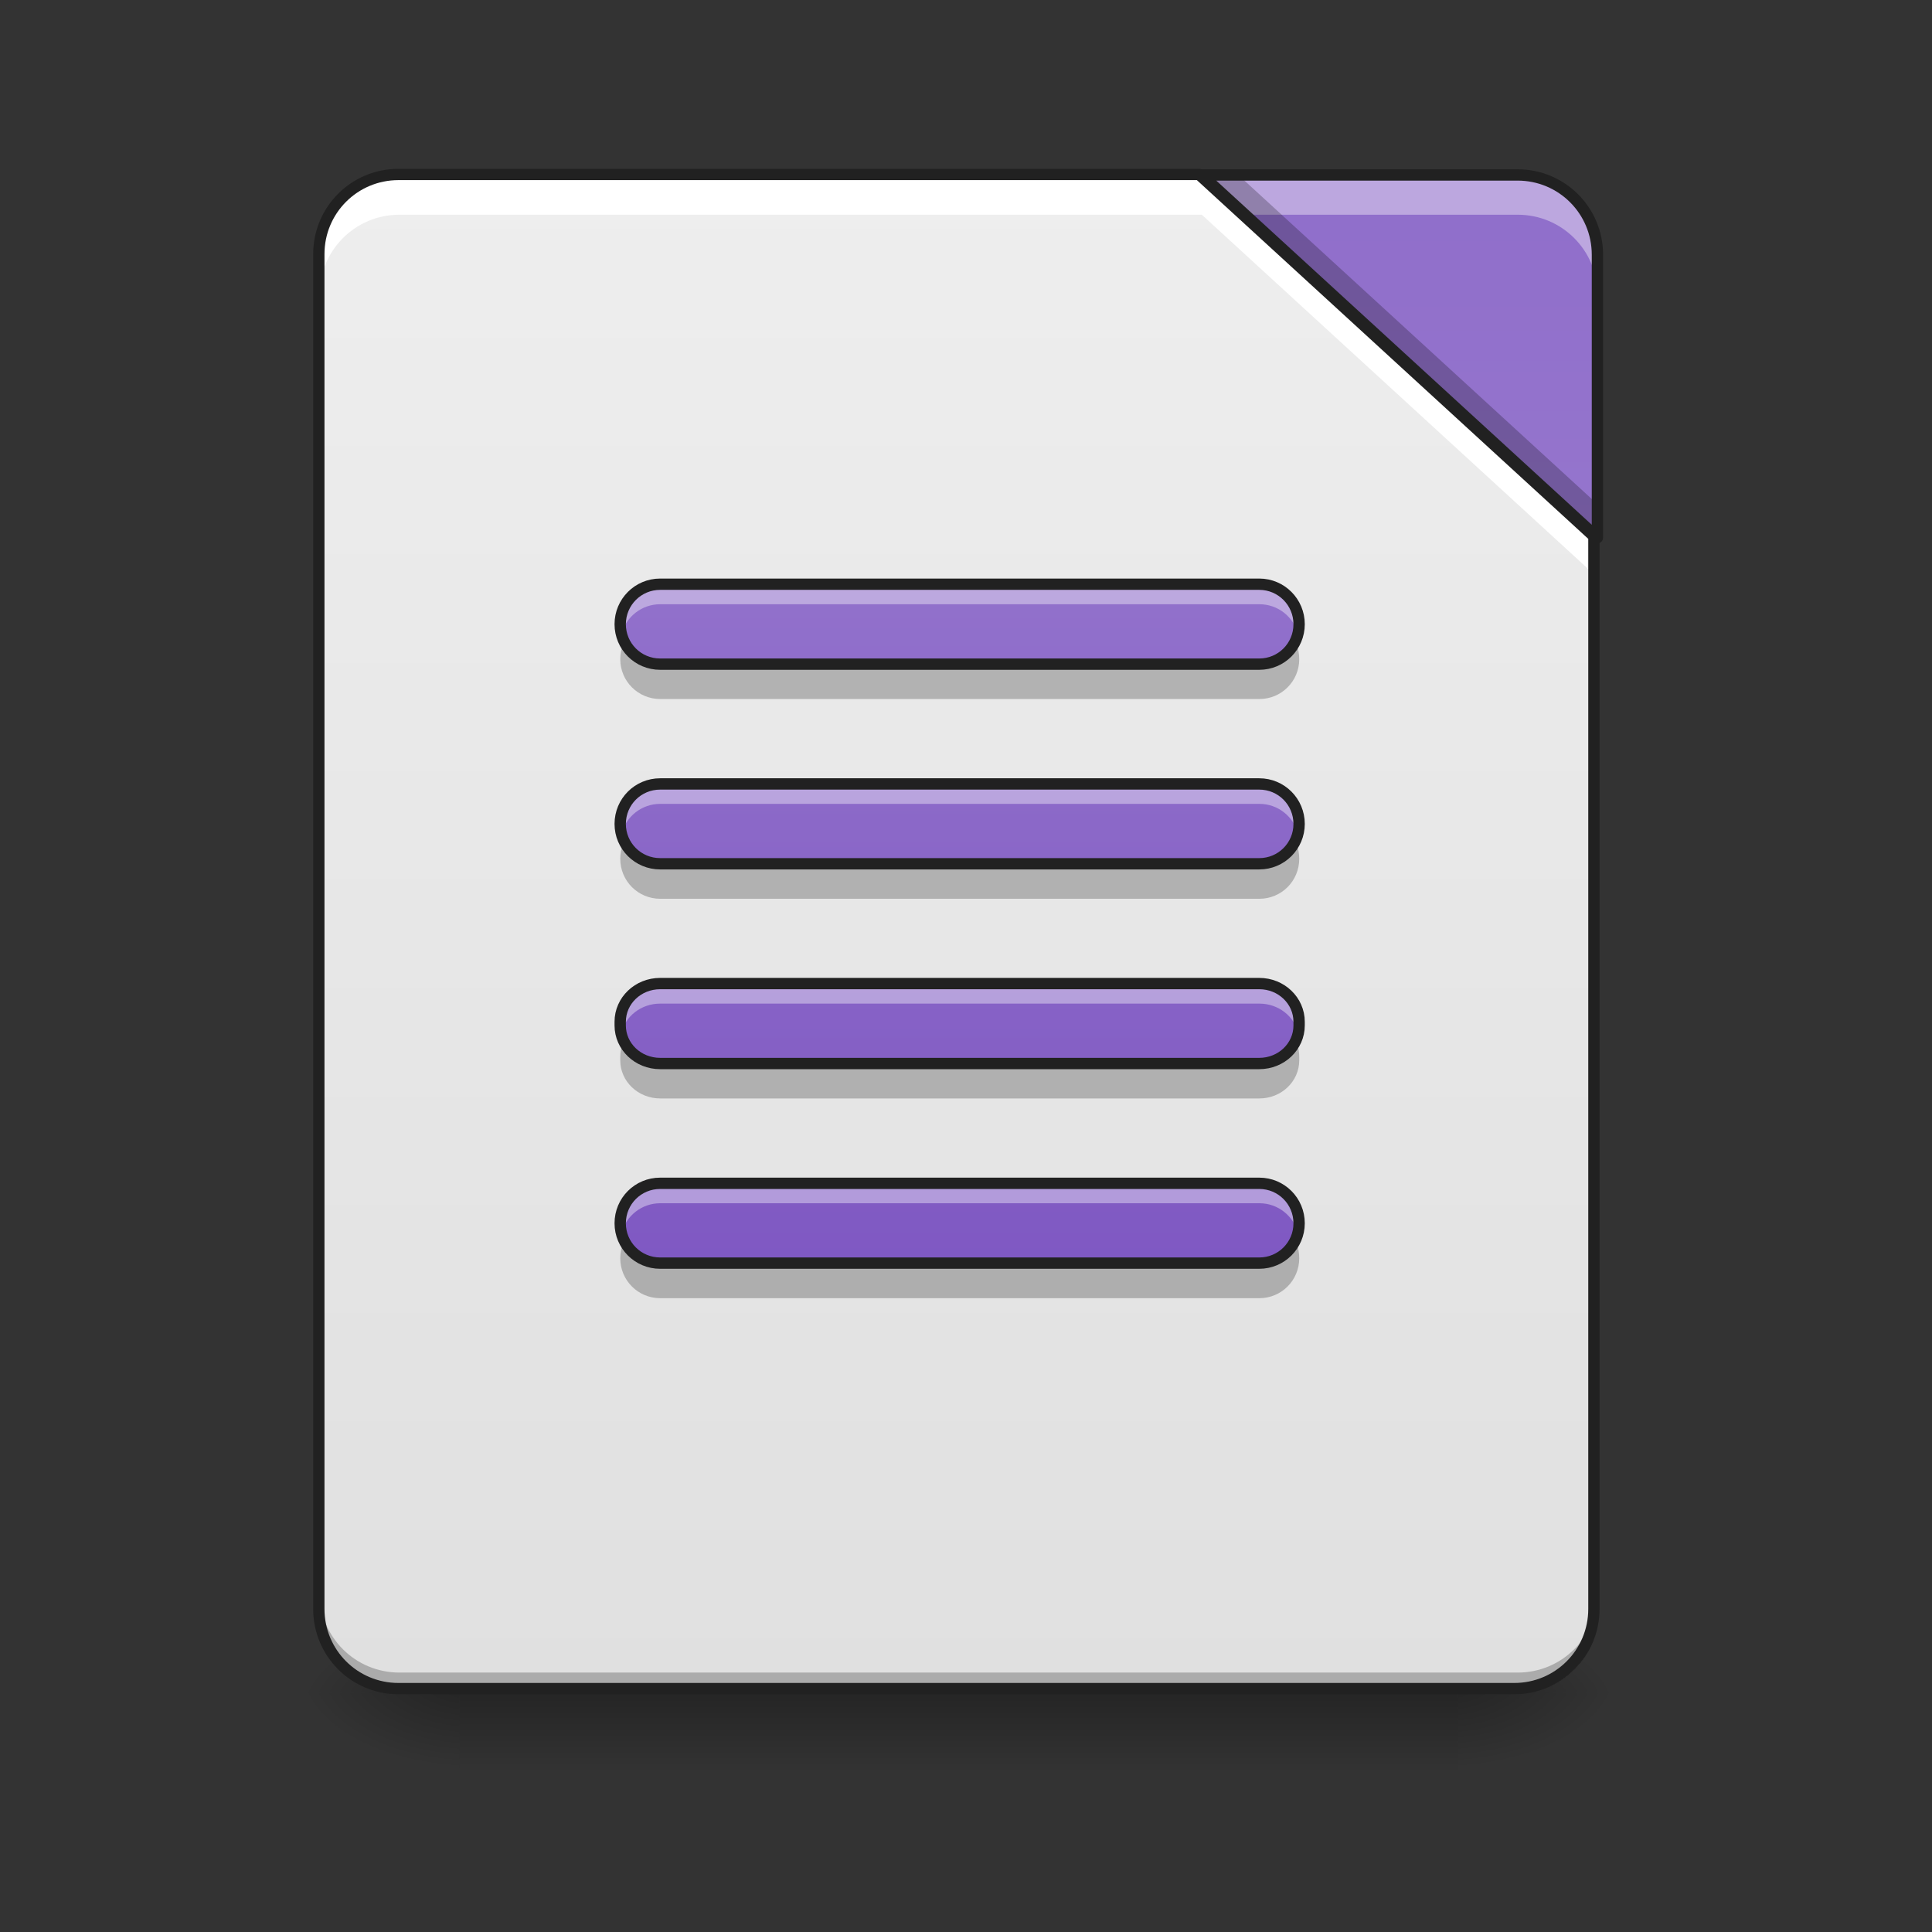 <?xml version="1.0" encoding="UTF-8"?>
<svg xmlns="http://www.w3.org/2000/svg" xmlns:xlink="http://www.w3.org/1999/xlink" width="64px" height="64px" viewBox="0 0 64 64" version="1.1">
<rect x="0" y="0" width="64" height="64" fill="#333333" stroke="none"/>
<defs>
<linearGradient id="linear0" gradientUnits="userSpaceOnUse" x1="254" y1="233.5" x2="254" y2="254.667" gradientTransform="matrix(0.149,0,0,0.125,-5.261,26.878)">
<stop offset="0" style="stop-color:rgb(0%,0%,0%);stop-opacity:0.275;"/>
<stop offset="1" style="stop-color:rgb(0%,0%,0%);stop-opacity:0;"/>
</linearGradient>
<radialGradient id="radial0" gradientUnits="userSpaceOnUse" cx="450.909" cy="189.579" fx="450.909" fy="189.579" r="21.167" gradientTransform="matrix(0,-0.156,-0.281,-0,100.954,127.191)">
<stop offset="0" style="stop-color:rgb(0%,0%,0%);stop-opacity:0.314;"/>
<stop offset="0.222" style="stop-color:rgb(0%,0%,0%);stop-opacity:0.275;"/>
<stop offset="1" style="stop-color:rgb(0%,0%,0%);stop-opacity:0;"/>
</radialGradient>
<radialGradient id="radial1" gradientUnits="userSpaceOnUse" cx="450.909" cy="189.579" fx="450.909" fy="189.579" r="21.167" gradientTransform="matrix(-0,0.156,0.281,0,-37.448,-15.055)">
<stop offset="0" style="stop-color:rgb(0%,0%,0%);stop-opacity:0.314;"/>
<stop offset="0.222" style="stop-color:rgb(0%,0%,0%);stop-opacity:0.275;"/>
<stop offset="1" style="stop-color:rgb(0%,0%,0%);stop-opacity:0;"/>
</radialGradient>
<radialGradient id="radial2" gradientUnits="userSpaceOnUse" cx="450.909" cy="189.579" fx="450.909" fy="189.579" r="21.167" gradientTransform="matrix(-0,-0.156,0.281,-0,-37.448,127.191)">
<stop offset="0" style="stop-color:rgb(0%,0%,0%);stop-opacity:0.314;"/>
<stop offset="0.222" style="stop-color:rgb(0%,0%,0%);stop-opacity:0.275;"/>
<stop offset="1" style="stop-color:rgb(0%,0%,0%);stop-opacity:0;"/>
</radialGradient>
<radialGradient id="radial3" gradientUnits="userSpaceOnUse" cx="450.909" cy="189.579" fx="450.909" fy="189.579" r="21.167" gradientTransform="matrix(0,0.156,-0.281,0,100.954,-15.055)">
<stop offset="0" style="stop-color:rgb(0%,0%,0%);stop-opacity:0.314;"/>
<stop offset="0.222" style="stop-color:rgb(0%,0%,0%);stop-opacity:0.275;"/>
<stop offset="1" style="stop-color:rgb(0%,0%,0%);stop-opacity:0;"/>
</radialGradient>
<linearGradient id="linear1" gradientUnits="userSpaceOnUse" x1="254" y1="233.5" x2="254" y2="-168.667" gradientTransform="matrix(0.125,0,0,0.125,0,26.878)">
<stop offset="0" style="stop-color:rgb(87.843%,87.843%,87.843%);stop-opacity:1;"/>
<stop offset="1" style="stop-color:rgb(93.333%,93.333%,93.333%);stop-opacity:1;"/>
</linearGradient>
<linearGradient id="linear2" gradientUnits="userSpaceOnUse" x1="413.712" y1="-474.702" x2="413.712" y2="-72.535" gradientTransform="matrix(0.125,0,0,0.125,0,26.878)">
<stop offset="0" style="stop-color:rgb(49.412%,34.118%,76.078%);stop-opacity:1;"/>
<stop offset="1" style="stop-color:rgb(58.431%,45.882%,80.392%);stop-opacity:1;"/>
</linearGradient>
<linearGradient id="linear3" gradientUnits="userSpaceOnUse" x1="243.417" y1="127.667" x2="243.417" y2="-94.583" gradientTransform="matrix(0.125,0,0,0.125,0.703,27.208)">
<stop offset="0" style="stop-color:rgb(49.412%,34.118%,76.078%);stop-opacity:1;"/>
<stop offset="1" style="stop-color:rgb(58.431%,45.882%,80.392%);stop-opacity:1;"/>
</linearGradient>
</defs>
<g id="surface1">
<path style=" stroke:none;fill-rule:nonzero;fill:url(#linear0);" d="M 15.215 56.066 L 48.293 56.066 L 48.293 58.715 L 15.215 58.715 Z M 15.215 56.066 "/>
<path style=" stroke:none;fill-rule:nonzero;fill:url(#radial0);" d="M 48.293 56.066 L 53.582 56.066 L 53.582 53.422 L 48.293 53.422 Z M 48.293 56.066 "/>
<path style=" stroke:none;fill-rule:nonzero;fill:url(#radial1);" d="M 15.215 56.066 L 9.922 56.066 L 9.922 58.715 L 15.215 58.715 Z M 15.215 56.066 "/>
<path style=" stroke:none;fill-rule:nonzero;fill:url(#radial2);" d="M 15.215 56.066 L 9.922 56.066 L 9.922 53.422 L 15.215 53.422 Z M 15.215 56.066 "/>
<path style=" stroke:none;fill-rule:nonzero;fill:url(#radial3);" d="M 48.293 56.066 L 53.582 56.066 L 53.582 58.715 L 48.293 58.715 Z M 48.293 56.066 "/>
<path style=" stroke:none;fill-rule:nonzero;fill:url(#linear1);" d="M 39.812 5.793 L 13.23 5.793 C 11.766 5.793 10.586 6.973 10.586 8.438 L 10.586 53.422 C 10.586 54.887 11.766 56.066 13.23 56.066 L 50.277 56.066 C 51.742 56.066 52.922 54.887 52.922 53.422 L 52.922 17.809 Z M 39.812 5.793 "/>
<path style=" stroke:none;fill-rule:nonzero;fill:url(#linear2);" d="M 39.812 5.793 L 52.922 17.809 L 52.922 8.438 C 52.922 6.973 51.742 5.793 50.277 5.793 Z M 39.812 5.793 "/>
<path style=" stroke:none;fill-rule:nonzero;fill:rgb(0%,0%,0%);fill-opacity:0.235;" d="M 10.586 52.762 L 10.586 53.422 C 10.586 54.887 11.766 56.066 13.23 56.066 L 50.277 56.066 C 51.742 56.066 52.922 54.887 52.922 53.422 L 52.922 52.762 C 52.922 54.227 51.742 55.406 50.277 55.406 L 13.23 55.406 C 11.766 55.406 10.586 54.227 10.586 52.762 Z M 10.586 52.762 "/>
<path style=" stroke:none;fill-rule:nonzero;fill:rgb(100%,100%,100%);fill-opacity:1;" d="M 13.23 5.793 C 11.766 5.793 10.586 6.973 10.586 8.438 L 10.586 9.762 C 10.586 8.297 11.766 7.113 13.23 7.113 L 39.812 7.113 L 52.922 19.133 L 52.922 17.809 L 39.812 5.793 Z M 13.23 5.793 "/>
<path style=" stroke:none;fill-rule:nonzero;fill:rgb(100%,100%,100%);fill-opacity:0.392;" d="M 39.812 5.793 L 41.254 7.113 L 50.277 7.113 C 51.742 7.113 52.922 8.297 52.922 9.762 L 52.922 8.438 C 52.922 6.973 51.742 5.793 50.277 5.793 Z M 39.812 5.793 "/>
<path style=" stroke:none;fill-rule:nonzero;fill:rgb(0%,0%,0%);fill-opacity:0.235;" d="M 39.812 5.793 L 52.922 17.809 L 52.922 16.707 L 41.016 5.793 Z M 39.812 5.793 "/>
<path style="fill:none;stroke-width:11.339;stroke-linecap:round;stroke-linejoin:round;stroke:rgb(12.941%,12.941%,12.941%);stroke-opacity:1;stroke-miterlimit:4;" d="M 1203.665 175.141 L 400.001 175.141 C 355.714 175.141 320.048 210.807 320.048 255.094 L 320.048 1615.121 C 320.048 1659.409 355.714 1695.074 400.001 1695.074 L 1520.052 1695.074 C 1564.339 1695.074 1600.005 1659.409 1600.005 1615.121 L 1600.005 538.413 Z M 1203.665 175.141 " transform="matrix(0.033,0,0,0.033,0,0)"/>
<path style="fill:none;stroke-width:3;stroke-linecap:round;stroke-linejoin:round;stroke:rgb(12.941%,12.941%,12.941%);stroke-opacity:1;stroke-miterlimit:4;" d="M 318.47 -168.661 L 423.335 -72.545 L 423.335 -147.506 C 423.335 -159.224 413.898 -168.661 402.18 -168.661 Z M 318.47 -168.661 " transform="matrix(0.125,0,0,0.125,0,26.878)"/>
<path style=" stroke:none;fill-rule:nonzero;fill:url(#linear3);" d="M 21.871 19.352 C 21.137 19.352 20.547 19.945 20.547 20.676 C 20.547 21.41 21.137 22 21.871 22 L 41.719 22 C 42.449 22 43.039 21.41 43.039 20.676 C 43.039 19.945 42.449 19.352 41.719 19.352 Z M 21.871 25.969 C 21.137 25.969 20.547 26.559 20.547 27.293 C 20.547 28.023 21.137 28.613 21.871 28.613 L 41.719 28.613 C 42.449 28.613 43.039 28.023 43.039 27.293 C 43.039 26.559 42.449 25.969 41.719 25.969 Z M 21.871 32.582 C 21.137 32.582 20.547 33.148 20.547 33.848 L 20.547 33.969 C 20.547 34.668 21.137 35.23 21.871 35.23 L 41.719 35.23 C 42.449 35.23 43.039 34.668 43.039 33.969 L 43.039 33.848 C 43.039 33.148 42.449 32.582 41.719 32.582 Z M 21.871 39.199 C 21.137 39.199 20.547 39.789 20.547 40.523 C 20.547 41.254 21.137 41.844 21.871 41.844 L 41.719 41.844 C 42.449 41.844 43.039 41.254 43.039 40.523 C 43.039 39.789 42.449 39.199 41.719 39.199 Z M 21.871 39.199 "/>
<path style=" stroke:none;fill-rule:nonzero;fill:rgb(100%,100%,100%);fill-opacity:0.392;" d="M 21.871 19.352 C 21.137 19.352 20.547 19.945 20.547 20.676 C 20.547 20.789 20.562 20.902 20.59 21.008 C 20.734 20.434 21.254 20.016 21.871 20.016 L 41.719 20.016 C 42.336 20.016 42.852 20.434 43 21.008 C 43.027 20.902 43.039 20.789 43.039 20.676 C 43.039 19.945 42.449 19.352 41.719 19.352 Z M 21.871 25.969 C 21.137 25.969 20.547 26.559 20.547 27.293 C 20.547 27.406 20.562 27.516 20.59 27.621 C 20.734 27.051 21.254 26.629 21.871 26.629 L 41.719 26.629 C 42.336 26.629 42.852 27.051 43 27.621 C 43.027 27.516 43.039 27.406 43.039 27.293 C 43.039 26.559 42.449 25.969 41.719 25.969 Z M 21.871 32.582 C 21.137 32.582 20.547 33.148 20.547 33.848 L 20.547 33.969 C 20.547 34.059 20.559 34.152 20.578 34.238 C 20.707 33.668 21.234 33.246 21.871 33.246 L 41.719 33.246 C 42.352 33.246 42.879 33.668 43.012 34.238 C 43.031 34.152 43.039 34.059 43.039 33.969 L 43.039 33.848 C 43.039 33.148 42.449 32.582 41.719 32.582 Z M 21.871 39.199 C 21.137 39.199 20.547 39.789 20.547 40.523 C 20.547 40.637 20.562 40.746 20.59 40.852 C 20.734 40.281 21.254 39.859 21.871 39.859 L 41.719 39.859 C 42.336 39.859 42.852 40.281 43 40.852 C 43.027 40.746 43.039 40.637 43.039 40.523 C 43.039 39.789 42.449 39.199 41.719 39.199 Z M 21.871 39.199 "/>
<path style=" stroke:none;fill-rule:nonzero;fill:rgb(0%,0%,0%);fill-opacity:0.235;" d="M 20.645 21.34 C 20.582 21.492 20.547 21.66 20.547 21.836 C 20.547 22.566 21.137 23.156 21.871 23.156 L 41.719 23.156 C 42.449 23.156 43.039 22.566 43.039 21.836 C 43.039 21.66 43.008 21.492 42.945 21.34 C 42.75 21.824 42.273 22.164 41.719 22.164 L 21.871 22.164 C 21.312 22.164 20.84 21.824 20.645 21.34 Z M 20.645 27.953 C 20.582 28.105 20.547 28.273 20.547 28.449 C 20.547 29.184 21.137 29.773 21.871 29.773 L 41.719 29.773 C 42.449 29.773 43.039 29.184 43.039 28.449 C 43.039 28.273 43.008 28.105 42.945 27.953 C 42.75 28.438 42.273 28.781 41.719 28.781 L 21.871 28.781 C 21.312 28.781 20.84 28.438 20.645 27.953 Z M 20.629 34.57 C 20.578 34.703 20.547 34.852 20.547 35.004 L 20.547 35.125 C 20.547 35.824 21.137 36.387 21.871 36.387 L 41.719 36.387 C 42.449 36.387 43.039 35.824 43.039 35.125 L 43.039 35.004 C 43.039 34.852 43.012 34.703 42.961 34.57 C 42.773 35.051 42.289 35.395 41.719 35.395 L 21.871 35.395 C 21.301 35.395 20.812 35.051 20.629 34.57 Z M 20.645 41.184 C 20.582 41.336 20.547 41.504 20.547 41.68 C 20.547 42.414 21.137 43.004 21.871 43.004 L 41.719 43.004 C 42.449 43.004 43.039 42.414 43.039 41.68 C 43.039 41.504 43.008 41.336 42.945 41.184 C 42.75 41.668 42.273 42.012 41.719 42.012 L 21.871 42.012 C 21.312 42.012 20.84 41.668 20.645 41.184 Z M 20.645 41.184 "/>
<path style="fill:none;stroke-width:3;stroke-linecap:round;stroke-linejoin:round;stroke:rgb(12.941%,12.941%,12.941%);stroke-opacity:1;stroke-miterlimit:4;" d="M 174.952 -60.202 C 169.078 -60.202 164.359 -55.453 164.359 -49.61 C 164.359 -43.735 169.078 -39.017 174.952 -39.017 L 333.718 -39.017 C 339.561 -39.017 344.28 -43.735 344.28 -49.61 C 344.28 -55.453 339.561 -60.202 333.718 -60.202 Z M 174.952 -7.27 C 169.078 -7.27 164.359 -2.552 164.359 3.323 C 164.359 9.166 169.078 13.884 174.952 13.884 L 333.718 13.884 C 339.561 13.884 344.28 9.166 344.28 3.323 C 344.28 -2.552 339.561 -7.27 333.718 -7.27 Z M 174.952 45.631 C 169.078 45.631 164.359 50.162 164.359 55.755 L 164.359 56.724 C 164.359 62.317 169.078 66.817 174.952 66.817 L 333.718 66.817 C 339.561 66.817 344.28 62.317 344.28 56.724 L 344.28 55.755 C 344.28 50.162 339.561 45.631 333.718 45.631 Z M 174.952 98.564 C 169.078 98.564 164.359 103.282 164.359 109.157 C 164.359 115 169.078 119.718 174.952 119.718 L 333.718 119.718 C 339.561 119.718 344.28 115 344.28 109.157 C 344.28 103.282 339.561 98.564 333.718 98.564 Z M 174.952 98.564 " transform="matrix(0.125,0,0,0.125,0,26.878)"/>
</g>
</svg>
